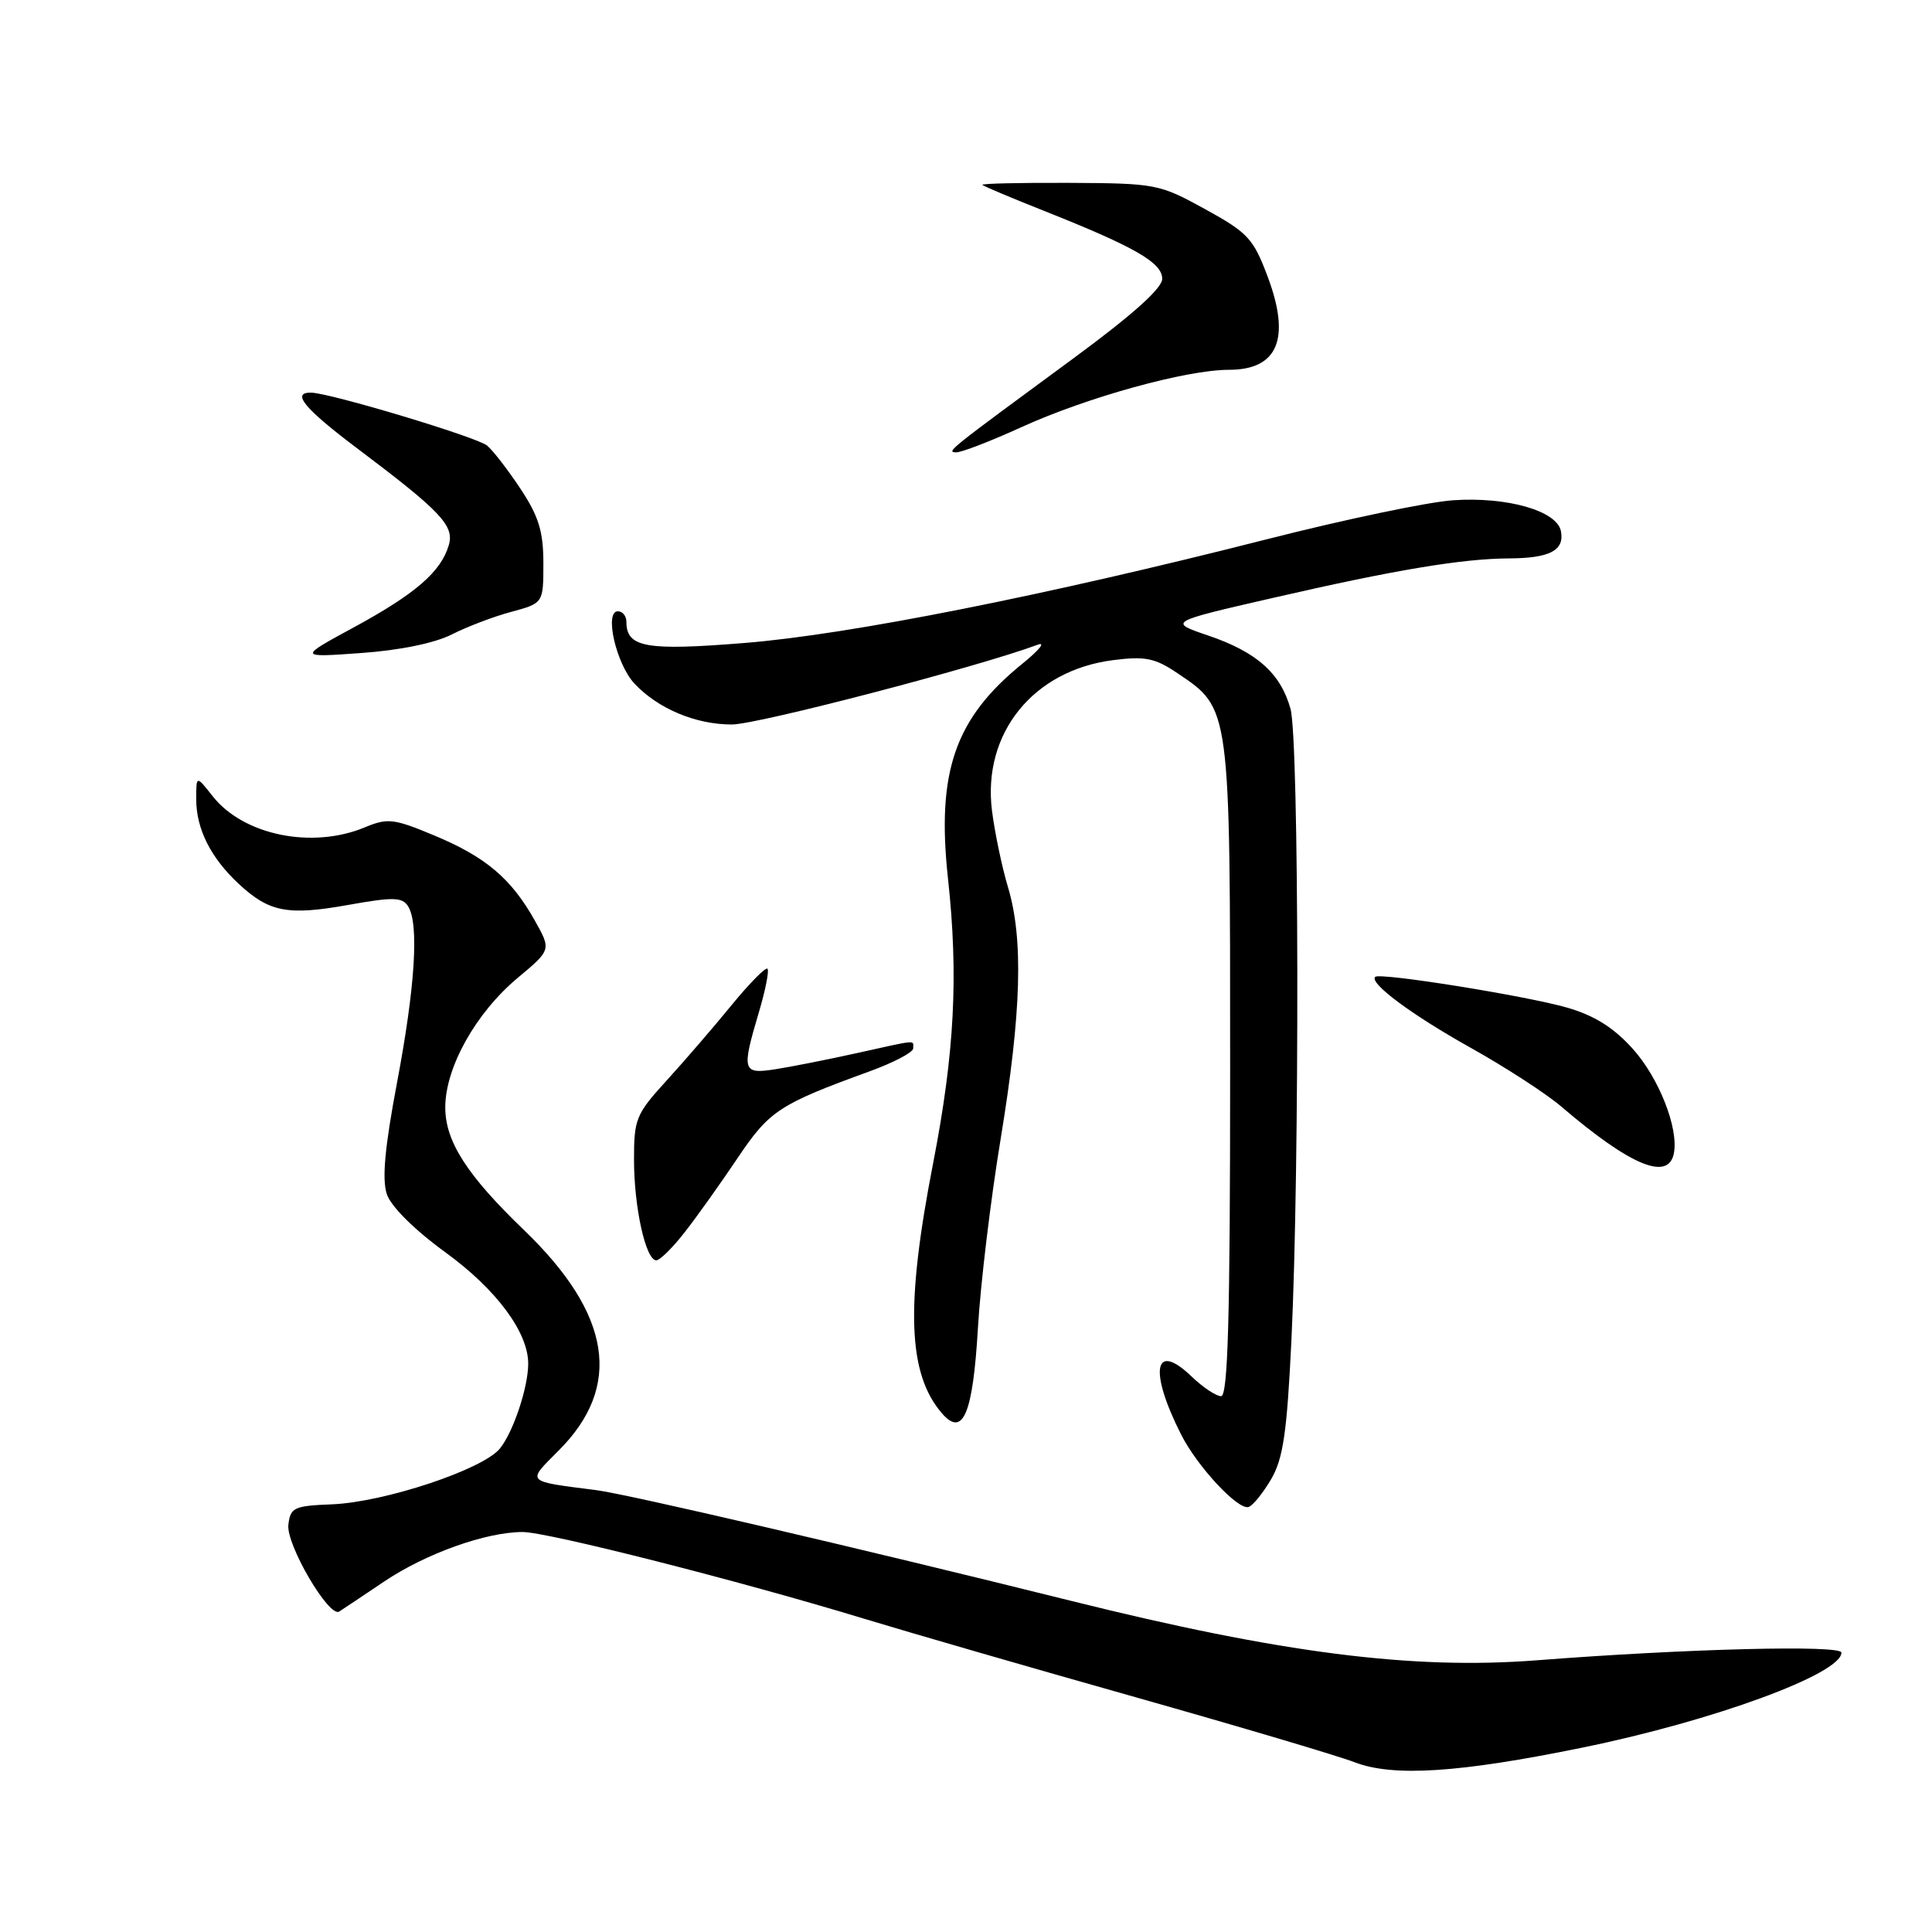 <?xml version="1.0" encoding="UTF-8" standalone="no"?>
<!DOCTYPE svg PUBLIC "-//W3C//DTD SVG 1.1//EN" "http://www.w3.org/Graphics/SVG/1.1/DTD/svg11.dtd" >
<svg xmlns="http://www.w3.org/2000/svg" xmlns:xlink="http://www.w3.org/1999/xlink" version="1.1" viewBox="0 0 256 256">
 <g >
 <path fill="currentColor"
d=" M 209.62 231.58 C 226.99 228.04 244.00 221.80 244.00 218.98 C 244.00 217.94 223.52 218.45 203.60 220.00 C 187.18 221.27 169.75 219.05 142.00 212.14 C 113.95 205.16 83.23 198.00 79.00 197.45 C 69.55 196.24 69.77 196.47 74.01 192.22 C 82.53 183.71 81.03 174.15 69.44 163.00 C 61.88 155.73 59.00 151.24 59.00 146.74 C 59.00 141.45 63.04 134.22 68.60 129.57 C 73.05 125.86 73.05 125.86 70.85 121.95 C 67.73 116.40 64.36 113.55 57.58 110.72 C 52.18 108.46 51.37 108.37 48.36 109.62 C 41.37 112.54 32.25 110.68 28.17 105.49 C 26.00 102.73 26.00 102.73 26.00 105.91 C 26.00 109.84 27.93 113.68 31.66 117.14 C 35.68 120.87 38.13 121.34 46.13 119.91 C 52.10 118.84 53.30 118.87 54.07 120.08 C 55.54 122.40 55.02 130.72 52.60 143.50 C 50.98 152.08 50.60 156.28 51.26 158.24 C 51.82 159.89 54.92 162.96 59.07 165.98 C 65.79 170.87 70.01 176.56 69.99 180.71 C 69.98 183.87 68.00 189.78 66.23 191.95 C 63.95 194.73 50.92 199.05 44.00 199.33 C 38.95 199.53 38.48 199.75 38.21 202.04 C 37.90 204.66 43.59 214.37 44.94 213.54 C 45.35 213.28 48.04 211.49 50.92 209.55 C 56.43 205.85 64.39 203.00 69.26 203.00 C 72.54 203.00 97.99 209.46 114.50 214.49 C 120.55 216.33 136.75 221.02 150.50 224.90 C 164.25 228.79 177.30 232.66 179.50 233.51 C 184.60 235.47 193.33 234.91 209.62 231.58 Z  M 168.44 195.99 C 170.03 193.26 170.53 189.82 171.12 177.57 C 172.22 154.80 172.14 98.04 171.00 93.93 C 169.69 89.21 166.53 86.40 160.09 84.21 C 154.79 82.41 154.79 82.41 168.65 79.23 C 184.82 75.51 193.74 74.02 200.00 73.99 C 205.36 73.96 207.33 72.93 206.83 70.38 C 206.31 67.68 199.69 65.79 192.50 66.29 C 189.20 66.52 178.18 68.83 168.00 71.42 C 138.62 78.90 112.59 84.07 98.74 85.19 C 85.57 86.26 83.00 85.80 83.00 82.38 C 83.00 81.62 82.49 81.00 81.87 81.00 C 80.04 81.00 81.65 88.00 84.08 90.59 C 87.20 93.91 92.18 96.00 96.97 96.00 C 100.35 96.00 129.50 88.40 137.50 85.43 C 138.60 85.02 137.70 86.14 135.50 87.92 C 126.54 95.17 124.08 102.24 125.61 116.38 C 127.02 129.32 126.48 139.52 123.65 154.10 C 119.96 173.04 120.28 182.03 124.82 187.28 C 127.60 190.49 128.91 187.38 129.58 175.98 C 129.91 170.22 131.27 158.91 132.60 150.86 C 135.35 134.12 135.63 124.40 133.55 117.51 C 132.76 114.87 131.81 110.32 131.44 107.40 C 130.17 97.17 136.89 88.82 147.50 87.47 C 151.73 86.93 153.04 87.19 156.00 89.19 C 163.06 93.94 163.00 93.45 163.00 141.75 C 163.00 174.63 162.71 185.00 161.80 185.00 C 161.15 185.00 159.38 183.83 157.89 182.39 C 152.93 177.64 152.21 181.59 156.49 190.06 C 158.64 194.32 164.06 200.15 165.45 199.68 C 166.02 199.49 167.36 197.83 168.44 195.99 Z  M 90.75 163.25 C 92.36 161.19 95.50 156.78 97.74 153.44 C 101.96 147.16 103.25 146.32 115.25 141.95 C 118.41 140.80 121.00 139.44 121.00 138.93 C 121.00 137.78 121.77 137.72 113.50 139.55 C 109.65 140.40 104.81 141.36 102.75 141.68 C 98.36 142.36 98.24 141.93 100.57 134.08 C 101.43 131.18 101.94 128.60 101.69 128.36 C 101.45 128.12 99.30 130.30 96.92 133.21 C 94.54 136.12 90.66 140.62 88.30 143.21 C 84.27 147.62 84.00 148.28 84.01 153.71 C 84.01 159.99 85.57 167.00 86.96 167.00 C 87.44 167.00 89.15 165.31 90.75 163.25 Z  M 221.80 152.81 C 222.44 149.47 219.80 142.79 216.32 138.94 C 213.80 136.15 211.25 134.55 207.63 133.51 C 202.16 131.94 182.82 128.84 182.22 129.44 C 181.40 130.27 187.06 134.47 194.86 138.83 C 199.46 141.40 204.86 144.90 206.86 146.61 C 216.05 154.47 221.08 156.56 221.80 152.81 Z  M 59.86 84.07 C 61.87 83.05 65.42 81.69 67.76 81.07 C 72.00 79.92 72.00 79.92 72.00 74.63 C 72.00 70.42 71.38 68.41 68.97 64.77 C 67.30 62.25 65.31 59.67 64.54 59.04 C 63.20 57.92 43.81 52.09 41.25 52.03 C 38.54 51.97 40.31 54.12 47.25 59.35 C 58.46 67.79 60.24 69.66 59.46 72.26 C 58.42 75.77 55.04 78.69 46.97 83.08 C 39.50 87.13 39.50 87.13 47.85 86.53 C 52.97 86.17 57.62 85.21 59.86 84.07 Z  M 135.39 56.58 C 144.07 52.63 157.20 49.00 162.85 49.00 C 169.33 49.00 171.05 44.87 167.98 36.68 C 166.08 31.61 165.37 30.84 159.68 27.71 C 153.61 24.37 153.16 24.29 141.65 24.23 C 135.15 24.20 129.99 24.32 130.17 24.50 C 130.35 24.68 134.03 26.23 138.34 27.94 C 150.37 32.72 154.00 34.80 154.00 36.94 C 154.00 38.20 150.07 41.72 142.25 47.47 C 125.44 59.83 125.38 59.88 126.69 59.94 C 127.35 59.97 131.27 58.46 135.39 56.58 Z "/>
</g>
</svg>